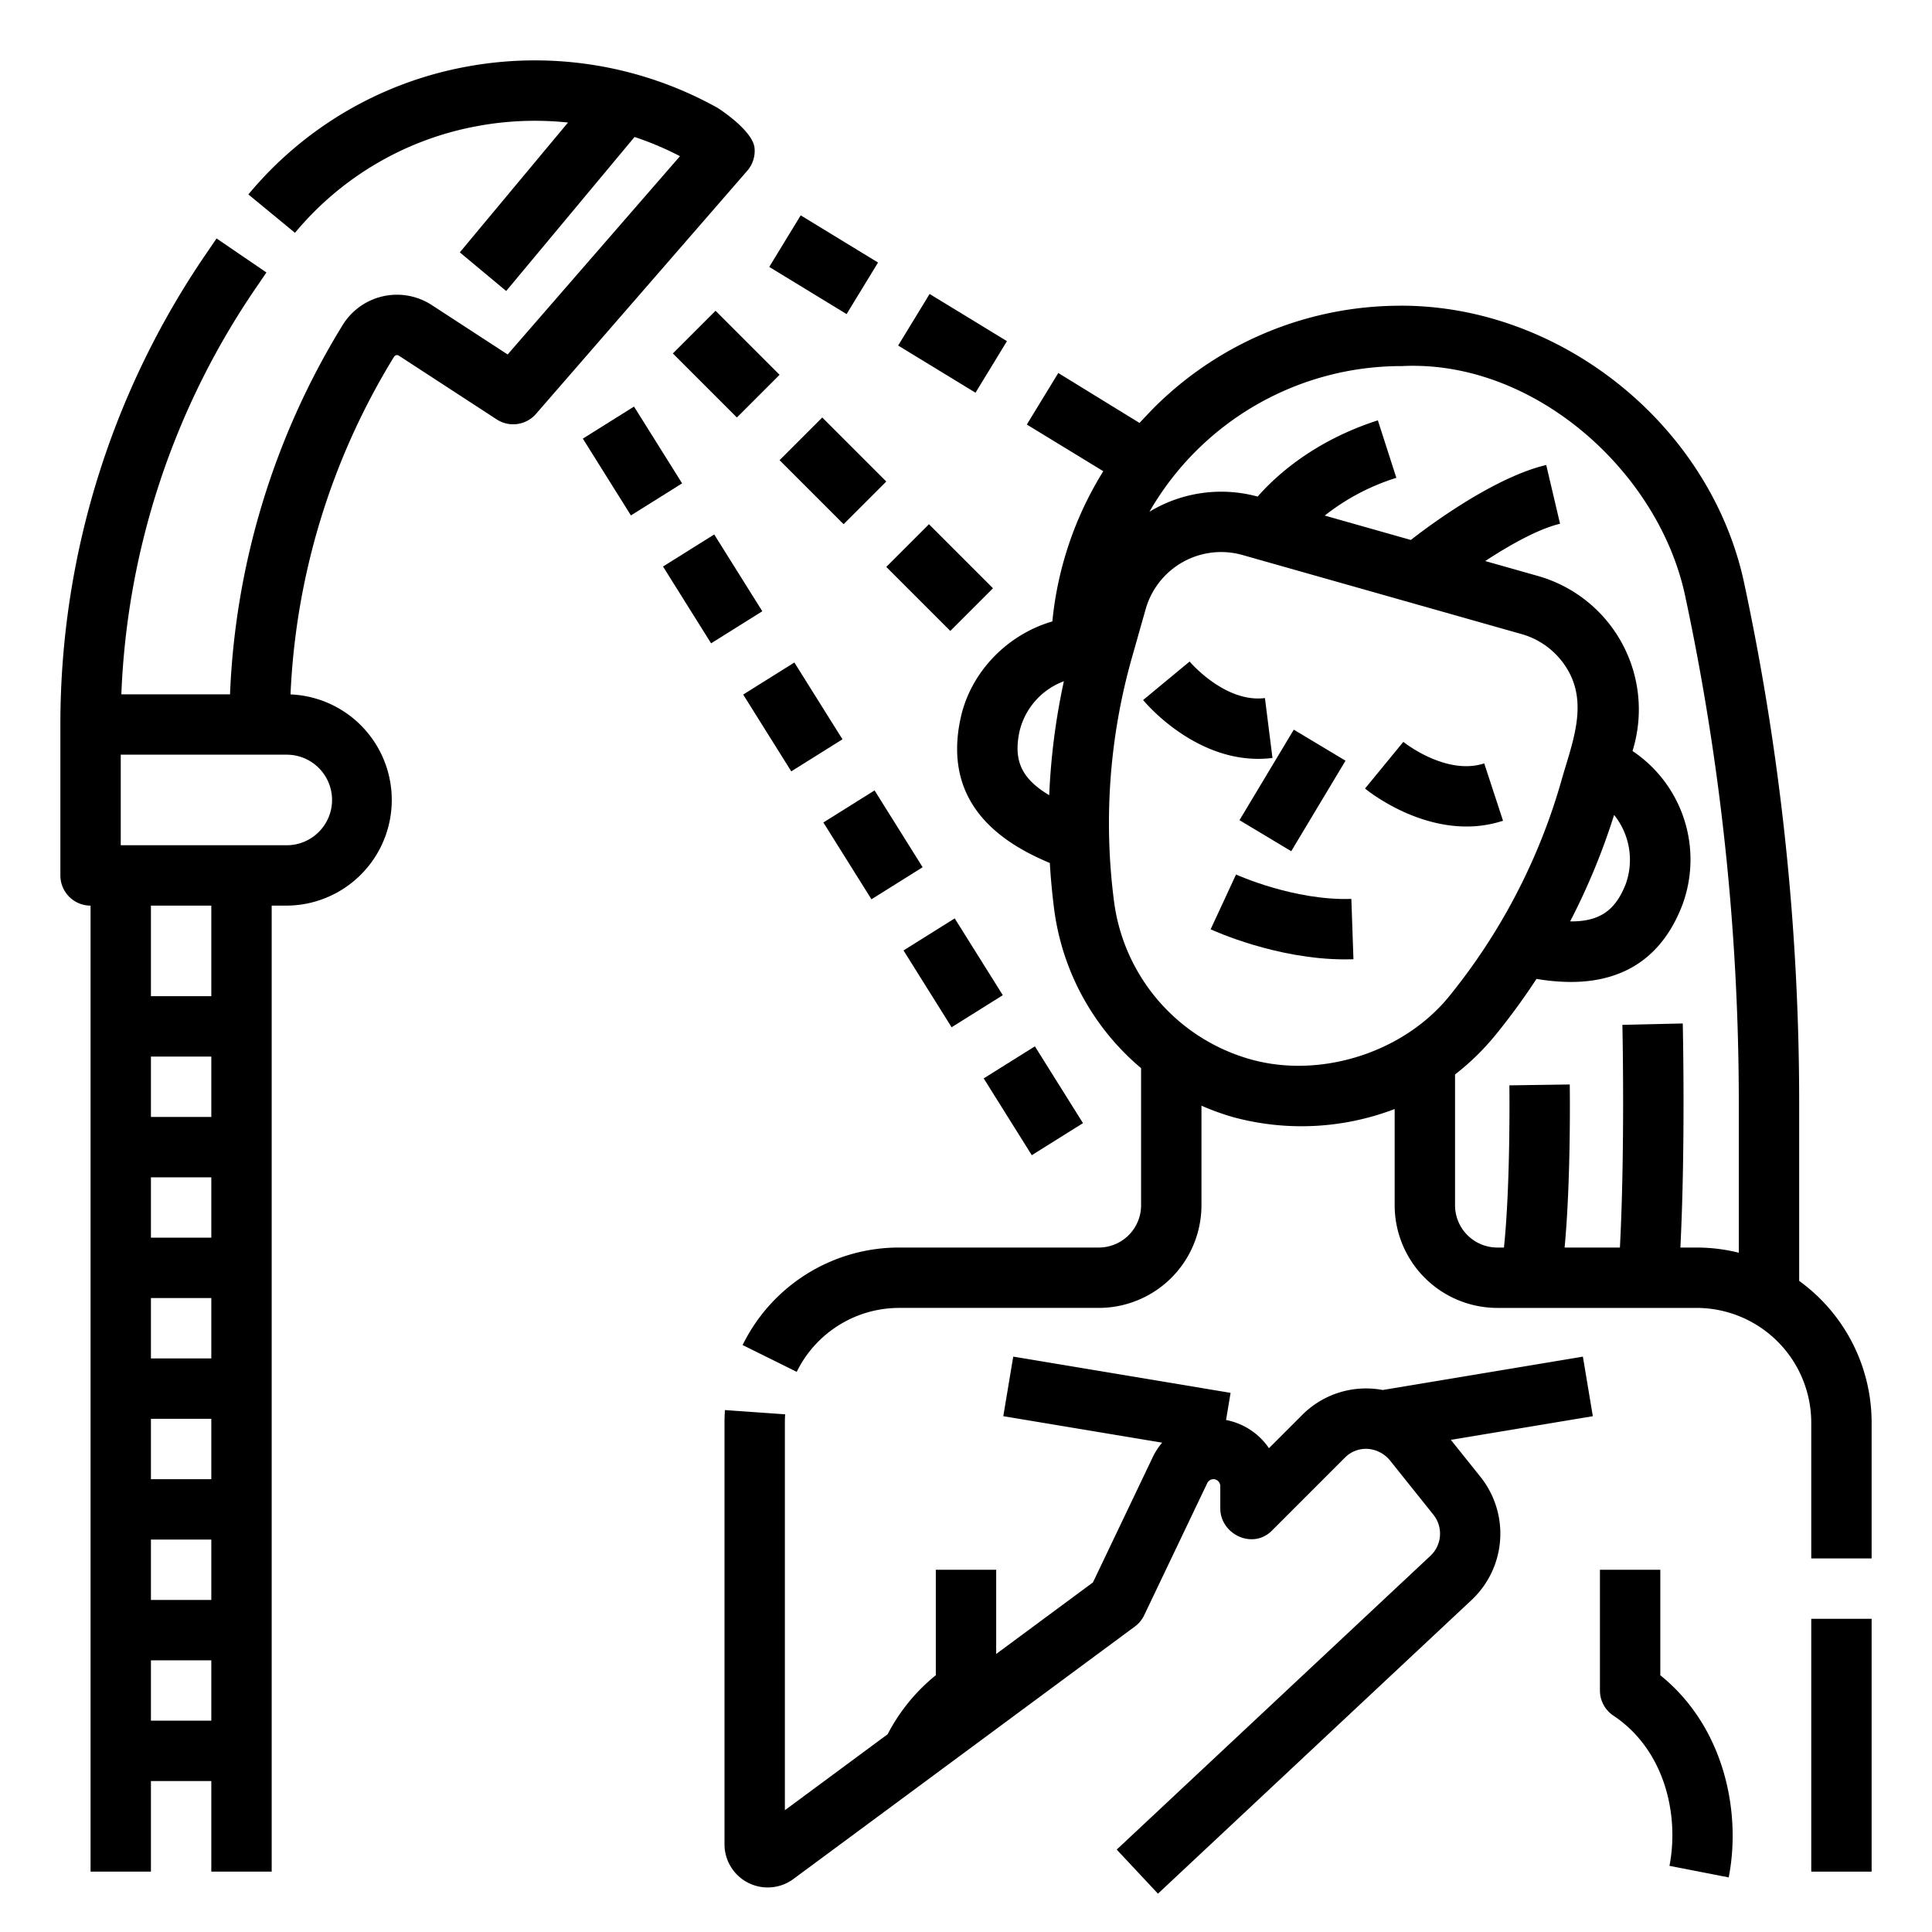 <svg height="512" viewBox="0 0 512 512" width="512" xmlns="http://www.w3.org/2000/svg"><g id="Outline"><path d="m480 429h16v67h-16z"/><path d="m476.8 339.453v-47.253a658.738 658.738 0 0 0 -14.587-137.723c-8.937-41.72-48.433-73.467-90.873-73.467-.14 0-.278 0-.416.011a92.432 92.432 0 0 0 -64.382 26.312c-1.581 1.538-4.551 4.756-4.551 4.756l-21.537-13.24-8.336 13.657 20.268 12.371a92.19 92.19 0 0 0 -13.5 39.806c-11.893 3.448-21.606 13.333-24.289 25.519-5.2 23.635 12.126 33.678 23.616 38.5.245 4.078.619 8.15 1.141 12.183a66.147 66.147 0 0 0 23.046 42.187v36.338a11.212 11.212 0 0 1 -11.2 11.2h-52.8a46.15 46.15 0 0 0 -41.6 25.841l14.34 7.1a30.245 30.245 0 0 1 27.26-16.941h52.8a27.231 27.231 0 0 0 27.2-27.2v-26.392a66.531 66.531 0 0 0 8.573 3.085 69.179 69.179 0 0 0 42.627-2.2v25.507a27.231 27.231 0 0 0 27.2 27.2h52.8a30.435 30.435 0 0 1 30.4 30.4v35.99h16v-35.99a46.36 46.36 0 0 0 -19.2-37.557zm-206.577-145.812a18.83 18.83 0 0 1 11.716-13.106 176.807 176.807 0 0 0 -3.884 30.2c-7.555-4.503-9.518-9.426-7.832-17.094zm61.114 87.069a50.166 50.166 0 0 1 -36.115-41.884 160.936 160.936 0 0 1 4.766-64.612l3.625-12.783a20.79 20.79 0 0 1 25.678-14.343l73.9 20.94a20.644 20.644 0 0 1 12.484 9.866c5.123 9.177.841 19.363-1.777 28.6a160.287 160.287 0 0 1 -29.828 57.506c-12.111 14.956-34.198 21.968-52.733 16.71zm96.415-64.744a18.99 18.99 0 0 1 3.11 18.239c-2.719 7.007-6.875 10.063-14.761 9.974a176.337 176.337 0 0 0 11.651-28.213zm17.566 114.644c1.354-26.774.661-58.01.63-59.379l-16 .368c.008.333.725 32.612-.654 59.011h-14.657c1.7-18.077 1.382-42.008 1.364-43.212l-16 .232c0 .294.343 25.792-1.437 42.98h-1.764a11.212 11.212 0 0 1 -11.2-11.2v-34.662a66.6 66.6 0 0 0 10.9-10.674 178.771 178.771 0 0 0 10.688-14.656 55.728 55.728 0 0 0 9.1.811c10.6 0 23.077-3.716 29.489-20.236a34.616 34.616 0 0 0 -13.137-40.964l.272-.962a36.785 36.785 0 0 0 -25.364-45.433l-13.95-3.953c6.318-4.136 14.026-8.513 19.833-9.879l-3.664-15.574c-14.795 3.48-33.537 18.021-35.876 19.869l-22.818-6.466a58.886 58.886 0 0 1 18.974-10l-4.9-15.233c-16.808 5.4-26.919 14.579-31.86 20.2a36.706 36.706 0 0 0 -28.671 4.018 77.014 77.014 0 0 1 66.72-38.6q.19 0 .378-.009c34.774-1.63 67.793 27.839 74.849 60.815a642.7 642.7 0 0 1 14.237 134.378v39.785a46.327 46.327 0 0 0 -11.2-1.375z"/><path d="m419.484 359.523-53.051 8.842a23.868 23.868 0 0 0 -21.344 6.618l-8.8 8.8a17.851 17.851 0 0 0 -11.372-7.47l1.2-7.191-57.6-9.6-2.631 15.784 42.1 7.016a17.6 17.6 0 0 0 -2.486 3.816l-15.86 33.222-25.64 18.959v-22.319h-16v27.954a49.113 49.113 0 0 0 -12.759 15.63l-27.241 20.143v-102.717c0-.73.026-1.47.078-2.2l-15.961-1.127c-.078 1.1-.117 2.224-.117 3.328v111.731a11.454 11.454 0 0 0 18.265 9.21l90.49-66.911a8.009 8.009 0 0 0 2.465-2.987l16.72-35.023a1.815 1.815 0 0 1 2.449-.838 1.9 1.9 0 0 1 1 1.714v5.81c0 6.891 8.581 11.012 13.657 5.94l19.354-19.357a7.855 7.855 0 0 1 6.1-2.331 8.4 8.4 0 0 1 5.8 2.99l11.587 14.483a8.038 8.038 0 0 1 -.779 10.836l-83.169 77.882 10.936 11.68 83.176-77.884a24.117 24.117 0 0 0 2.337-32.512l-7.895-9.867 37.622-6.27z"/><path d="m327.558 231.753-3.358 7.262-3.369 7.256c.728.337 17.4 7.976 35.652 7.976.728 0 1.461-.012 2.194-.037l-.553-15.99c-15.186.508-30.414-6.397-30.566-6.467z"/><path d="m328.805 201.415h27.989v16.001h-27.989z" transform="matrix(.514 -.857 .857 .514 -13.143 395.616)"/><path d="m440 443.957v-27.957h-16v32a8 8 0 0 0 3.562 6.656c13.838 9.225 17.438 26.644 14.865 39.811l15.7 3.066c3.373-17.233-1.098-39.85-18.127-53.576z"/><path d="m337.219 200.868-2-15.875c-10.591 1.328-19.869-9.567-19.962-9.677l-12.323 10.2c.56.679 13.06 15.585 30.481 15.585a30.466 30.466 0 0 0 3.804-.233z"/><path d="m398.318 217.505-4.982-15.2c-10.129 3.321-21.327-5.609-21.44-5.7l-10.153 12.365c.6.493 12.4 10.064 26.9 10.064a30.936 30.936 0 0 0 9.675-1.529z"/><path d="m199.96 39.2c-.465-4.633-9.5-10.452-9.846-10.642a99.449 99.449 0 0 0 -66.682-10.853 98.017 98.017 0 0 0 -57.608 33.823l12.352 10.172a81.984 81.984 0 0 1 48.2-28.262 83.519 83.519 0 0 1 24.149-.964l-28.671 34.404 12.292 10.244 34.017-40.822a82.6 82.6 0 0 1 12.037 5.089l-45.67 52.55-20.1-13.092a16.91 16.91 0 0 0 -23.64 5.321 202.332 202.332 0 0 0 -29.831 97.832h-28.8a204.805 204.805 0 0 1 35.725-107.8l2.724-3.993-13.216-9.015-2.725 3.994a220.675 220.675 0 0 0 -38.667 124.814v40a8 8 0 0 0 8 8v256h16v-24h16v24h16v-256h4a28 28 0 0 0 .992-55.975 186.329 186.329 0 0 1 27.437-89.485.909.909 0 0 1 1.271-.287l25.933 16.894a8 8 0 0 0 10.406-1.456l56-64.444a8 8 0 0 0 1.921-6.047zm-159.96 368.8h16v16h-16zm0-16v-16h16v16zm0-32v-16h16v16zm0-32v-16h16v16zm0-32v-16h16v16zm0 160v-16h16v16zm16-192h-16v-24h16zm32-52a12.013 12.013 0 0 1 -12 12h-44v-24h44a12.013 12.013 0 0 1 12 12z"/><path d="m184.485 84.485h16.001v24h-16.001z" transform="matrix(.707 -.707 .707 .707 -11.848 164.368)"/><path d="m212.769 112.769h16.001v24h-16.001z" transform="matrix(.707 -.707 .707 .707 -23.563 192.652)"/><path d="m241.053 141.054h16.001v24h-16.001z" transform="matrix(.707 -.707 .707 .707 -35.279 220.936)"/><path d="m159.502 110.171h15.999v24h-15.999z" transform="matrix(.848 -.531 .531 .848 -39.302 107.509)"/><path d="m180.728 144.075h16.001v24h-16.001z" transform="matrix(.848 -.531 .531 .848 -54.056 123.925)"/><path d="m201.955 177.978h15.999v24h-15.999z" transform="matrix(.848 -.531 .531 .848 -68.815 140.376)"/><path d="m223.181 211.882h15.999v24h-15.999z" transform="matrix(.848 -.531 .531 .848 -83.569 156.797)"/><path d="m244.407 245.785h15.999v24.001h-15.999z" transform="matrix(.848 -.531 .531 .848 -98.326 173.233)"/><path d="m265.633 279.69h15.999v24h-15.999z" transform="matrix(.848 -.531 .531 .848 -113.081 189.659)"/><path d="m210.243 58.251h16v24h-16z" transform="matrix(.521 -.854 .854 .521 44.575 219.933)"/><path d="m244.385 79.09h16.001v24h-16.001z" transform="matrix(.521 -.854 .854 .521 43.152 259.07)"/></g></svg>